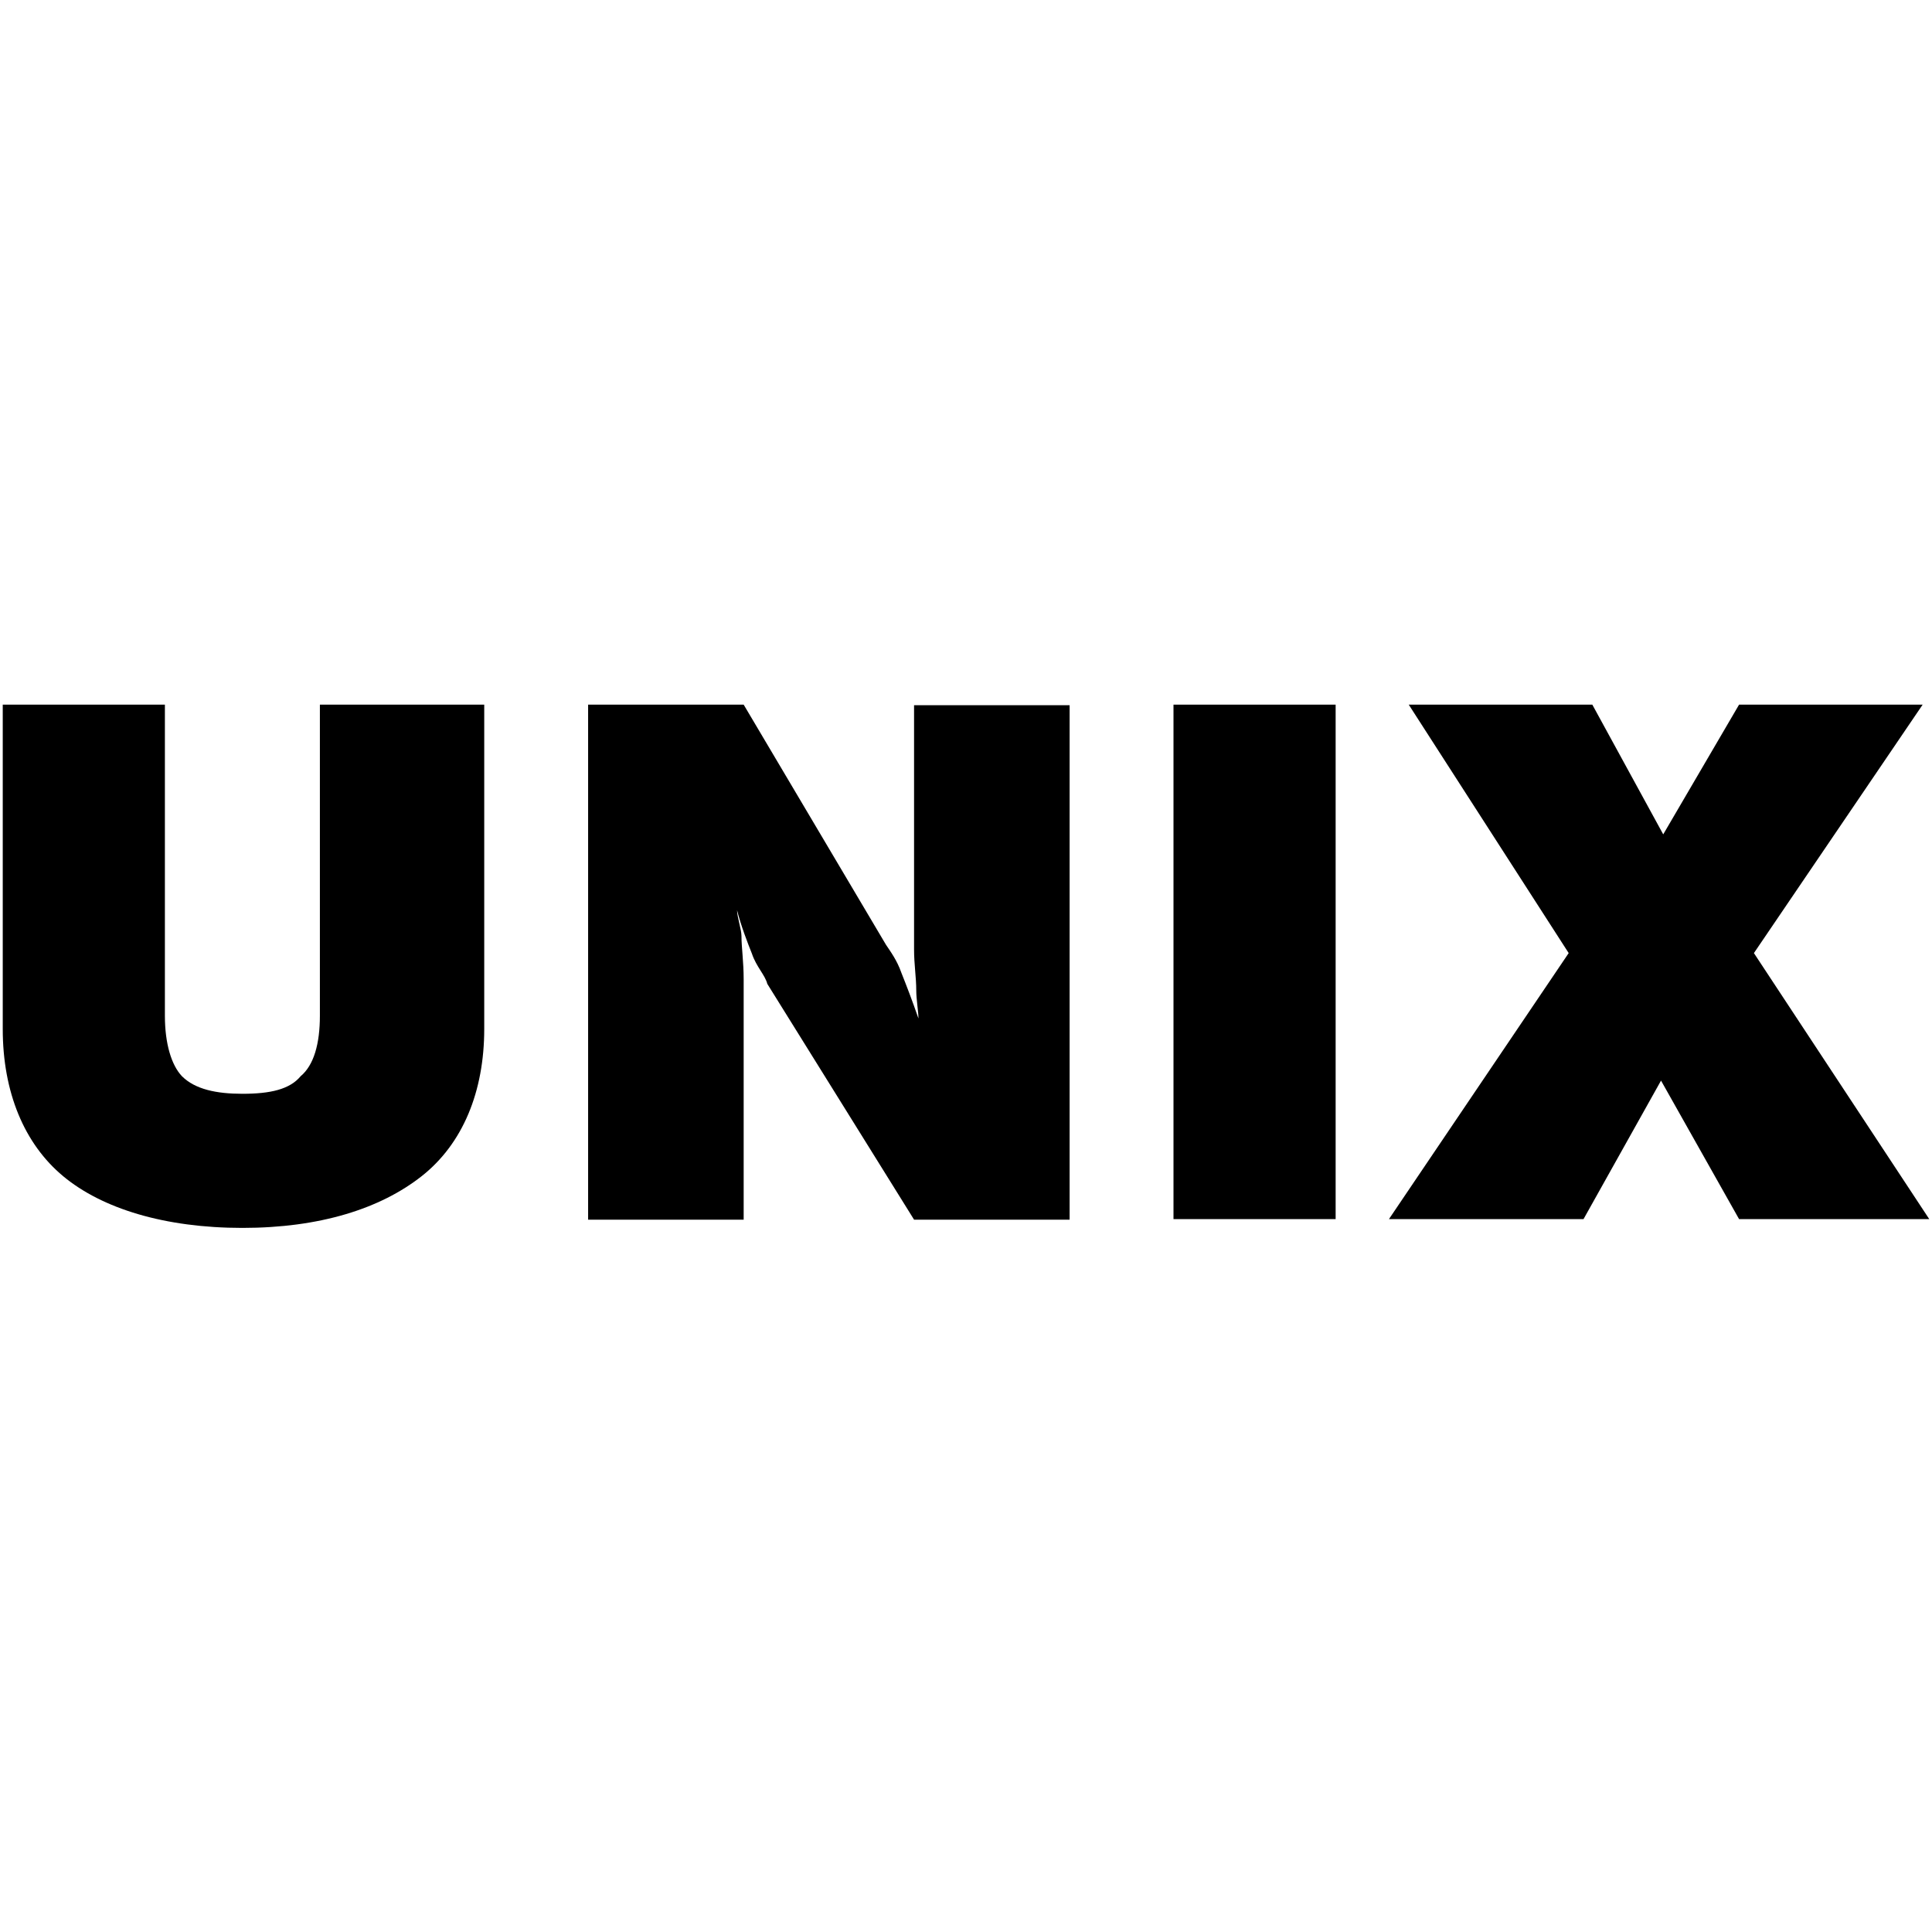 <?xml version="1.0" encoding="utf-8"?>
<!-- Generator: Adobe Illustrator 18.1.1, SVG Export Plug-In . SVG Version: 6.00 Build 0)  -->
<!DOCTYPE svg PUBLIC "-//W3C//DTD SVG 1.1//EN" "http://www.w3.org/Graphics/SVG/1.1/DTD/svg11.dtd">
<svg version="1.1" id="Livello_1" xmlns="http://www.w3.org/2000/svg" xmlns:xlink="http://www.w3.org/1999/xlink" x="0px" y="0px"
	 viewBox="0 0 351.5 351.5" enable-background="new 0 0 351.5 351.5" xml:space="preserve">
<g>
	<path fill-rule="evenodd" clip-rule="evenodd" d="M0.5,128.2H30v56.6c0,5.1,1.2,9,3.1,11c2.4,2.4,6.3,3.2,11,3.2
		c5.1,0,8.6-0.8,10.6-3.2c2.4-2,3.5-5.9,3.5-11v-56.6h29.9v59c0,11.4-3.9,20.9-11.4,26.8c-7.5,5.9-18.5,9.4-32.6,9.4
		c-14.1,0-25.5-3.5-32.6-9.4c-7.1-5.9-11-15.3-11-26.8V128.2"/>
	<path fill-rule="evenodd" clip-rule="evenodd" d="M107,221.8v-93.6h28.3l25.9,43.7c0.8,1.2,2,2.8,2.8,5.1c0.8,2,2,5.1,3.1,8.3
		c0-1.2-0.4-3.5-0.4-5.1c0-2.4-0.4-4.7-0.4-7.5v-44.4h28.3v93.6h-28.3l-26.7-42.9c-0.4-1.6-2-3.1-2.8-5.5c-0.8-2-2-5.1-2.7-7.9
		c0,1.2,0.8,3.5,0.8,4.7c0,2,0.4,4.7,0.4,7.9v43.7H107"/>
	<rect x="213.5" y="128.2" fill-rule="evenodd" clip-rule="evenodd" width="29.5" height="93.6"/>
	<polyline fill-rule="evenodd" clip-rule="evenodd" points="252.7,221.8 285.4,173.4 256.3,128.2 289.7,128.2 302.6,151.8 
		316.4,128.2 349.8,128.2 319.1,173.4 351,221.8 316.4,221.8 302.2,196.6 288.1,221.8 252.7,221.8 	"/>
</g>
</svg>

